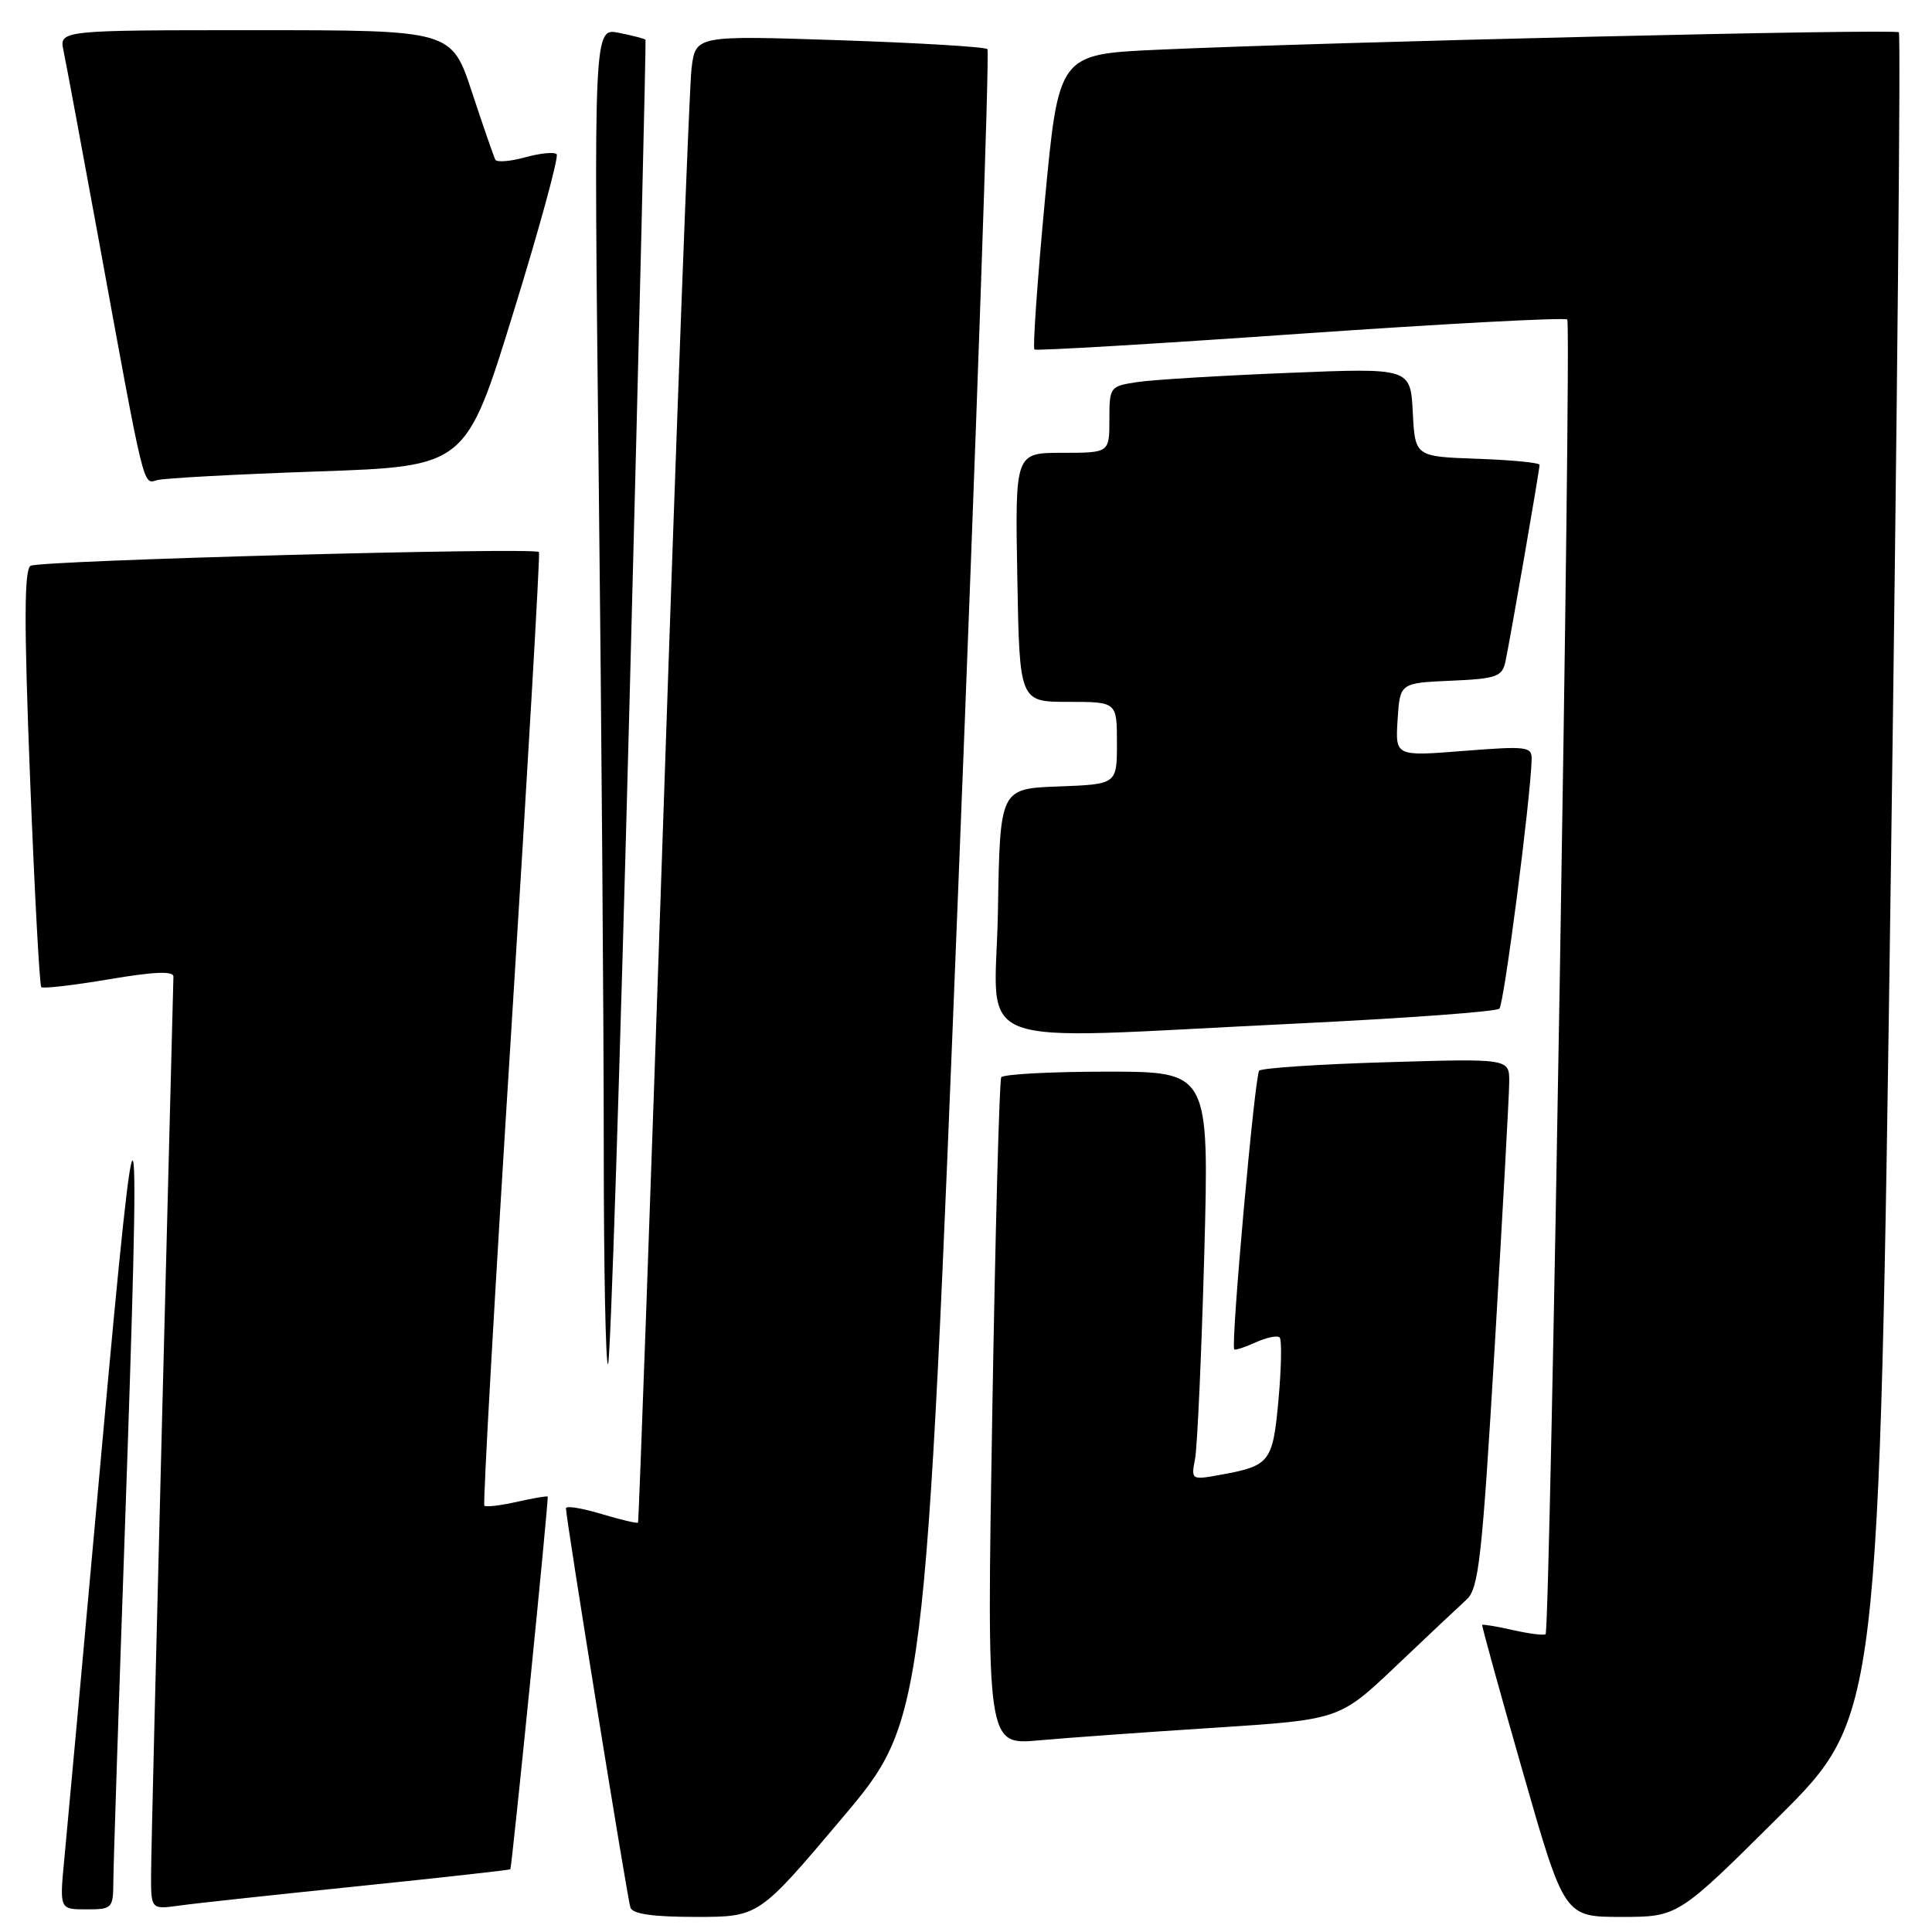 <?xml version="1.0" encoding="UTF-8" standalone="no"?>
<!DOCTYPE svg PUBLIC "-//W3C//DTD SVG 1.1//EN" "http://www.w3.org/Graphics/SVG/1.1/DTD/svg11.dtd" >
<svg xmlns="http://www.w3.org/2000/svg" xmlns:xlink="http://www.w3.org/1999/xlink" version="1.1" viewBox="0 0 256 256">
 <g >
 <path fill="currentColor"
d=" M 111.56 240.94 C 122.58 227.89 122.58 227.89 126.98 117.47 C 129.40 56.74 131.14 6.80 130.84 6.51 C 130.54 6.21 121.72 5.68 111.23 5.33 C 92.17 4.69 92.17 4.69 91.63 9.09 C 91.33 11.52 89.66 55.80 87.92 107.50 C 86.17 159.20 84.65 201.61 84.54 201.75 C 84.42 201.89 82.23 201.37 79.66 200.60 C 77.10 199.83 75.00 199.49 74.99 199.85 C 74.97 201.05 83.11 251.48 83.53 252.75 C 83.81 253.62 86.48 254.00 92.24 254.00 C 100.54 254.00 100.54 254.00 111.56 240.94 Z  M 235.67 240.75 C 248.99 227.50 248.99 227.50 250.54 116.12 C 251.39 54.87 251.87 4.54 251.61 4.28 C 251.12 3.79 176.05 5.56 153.39 6.59 C 140.28 7.19 140.28 7.19 138.45 26.58 C 137.45 37.24 136.83 46.12 137.07 46.31 C 137.30 46.50 153.17 45.56 172.31 44.22 C 191.46 42.89 207.37 42.04 207.67 42.34 C 208.26 42.93 205.41 215.92 204.80 216.53 C 204.61 216.73 202.67 216.49 200.50 216.00 C 198.33 215.51 196.49 215.20 196.40 215.31 C 196.32 215.41 198.73 224.16 201.77 234.75 C 207.28 254.00 207.28 254.00 214.82 254.00 C 222.35 254.00 222.35 254.00 235.67 240.75 Z  M 15.02 249.25 C 15.03 247.19 15.70 226.82 16.50 204.00 C 18.74 140.05 18.33 138.40 13.48 192.00 C 11.12 218.12 8.89 242.54 8.53 246.25 C 7.88 253.00 7.88 253.00 11.44 253.00 C 14.88 253.00 15.00 252.88 15.02 249.25 Z  M 47.48 249.93 C 58.47 248.80 67.53 247.79 67.62 247.69 C 67.83 247.43 72.74 198.55 72.57 198.31 C 72.50 198.20 70.67 198.51 68.50 199.00 C 66.33 199.49 64.39 199.72 64.18 199.51 C 63.97 199.30 65.58 170.87 67.76 136.32 C 69.93 101.77 71.58 73.34 71.42 73.15 C 70.87 72.48 5.20 74.26 4.05 74.97 C 3.20 75.50 3.18 82.59 3.98 103.03 C 4.57 118.08 5.24 130.57 5.47 130.80 C 5.69 131.02 9.73 130.56 14.44 129.76 C 20.41 128.75 22.99 128.64 22.98 129.41 C 22.97 130.01 22.30 155.93 21.50 187.00 C 20.70 218.07 20.03 245.64 20.02 248.26 C 20.00 253.02 20.00 253.02 23.75 252.50 C 25.81 252.21 36.49 251.06 47.48 249.93 Z  M 161.00 228.93 C 177.50 227.86 177.50 227.86 185.00 220.74 C 189.12 216.82 193.32 212.87 194.33 211.95 C 195.94 210.48 196.38 206.54 198.06 178.39 C 199.10 160.85 199.97 145.10 199.98 143.38 C 200.00 140.26 200.00 140.26 183.75 140.75 C 174.81 141.01 167.21 141.52 166.85 141.87 C 166.27 142.44 163.07 178.10 163.54 178.79 C 163.65 178.95 164.93 178.53 166.37 177.88 C 167.82 177.22 169.25 176.92 169.56 177.22 C 169.86 177.52 169.79 181.22 169.41 185.43 C 168.65 193.78 168.30 194.23 161.66 195.43 C 157.86 196.12 157.82 196.09 158.35 193.31 C 158.65 191.77 159.20 179.59 159.57 166.25 C 160.23 142.00 160.23 142.00 146.68 142.00 C 139.22 142.00 132.91 142.34 132.67 142.75 C 132.42 143.16 131.88 163.24 131.48 187.36 C 130.74 231.23 130.74 231.23 137.62 230.61 C 141.40 230.27 151.92 229.51 161.00 228.93 Z  M 83.42 92.85 C 84.68 44.81 85.62 5.39 85.53 5.26 C 85.43 5.13 83.85 4.72 82.01 4.35 C 78.67 3.68 78.67 3.68 79.33 63.09 C 79.70 95.77 80.00 135.74 80.00 151.92 C 80.00 168.10 80.26 181.08 80.57 180.76 C 80.89 180.45 82.17 140.89 83.42 92.85 Z  M 171.73 135.63 C 186.16 134.93 198.29 134.05 198.68 133.65 C 199.29 133.04 202.81 105.89 202.95 100.64 C 203.00 98.92 202.37 98.84 193.94 99.50 C 184.88 100.22 184.88 100.22 185.19 95.36 C 185.50 90.50 185.50 90.50 192.24 90.20 C 198.26 89.94 199.04 89.67 199.47 87.70 C 200.06 84.99 204.00 62.29 204.00 61.59 C 204.00 61.31 200.29 60.95 195.75 60.79 C 187.50 60.50 187.50 60.50 187.20 54.62 C 186.89 48.75 186.89 48.75 170.70 49.41 C 161.79 49.77 152.81 50.31 150.75 50.62 C 147.07 51.17 147.00 51.25 147.00 55.59 C 147.00 60.00 147.00 60.00 140.75 60.00 C 134.50 60.00 134.50 60.00 134.80 76.50 C 135.09 93.00 135.09 93.00 141.55 93.00 C 148.00 93.00 148.00 93.00 148.00 98.46 C 148.00 103.92 148.00 103.92 140.25 104.21 C 132.50 104.50 132.50 104.50 132.23 120.75 C 131.91 139.56 127.13 137.77 171.73 135.63 Z  M 42.12 62.47 C 61.74 61.79 61.74 61.79 68.03 41.39 C 71.50 30.18 74.07 20.74 73.76 20.43 C 73.44 20.11 71.57 20.30 69.60 20.84 C 67.63 21.39 65.85 21.53 65.64 21.17 C 65.44 20.80 64.05 16.79 62.55 12.25 C 59.84 4.00 59.84 4.00 33.84 4.00 C 7.84 4.00 7.84 4.00 8.42 6.75 C 8.74 8.26 10.81 19.40 13.03 31.50 C 19.23 65.42 18.92 64.15 20.83 63.62 C 21.75 63.36 31.33 62.84 42.12 62.47 Z "/>
</g>
</svg>